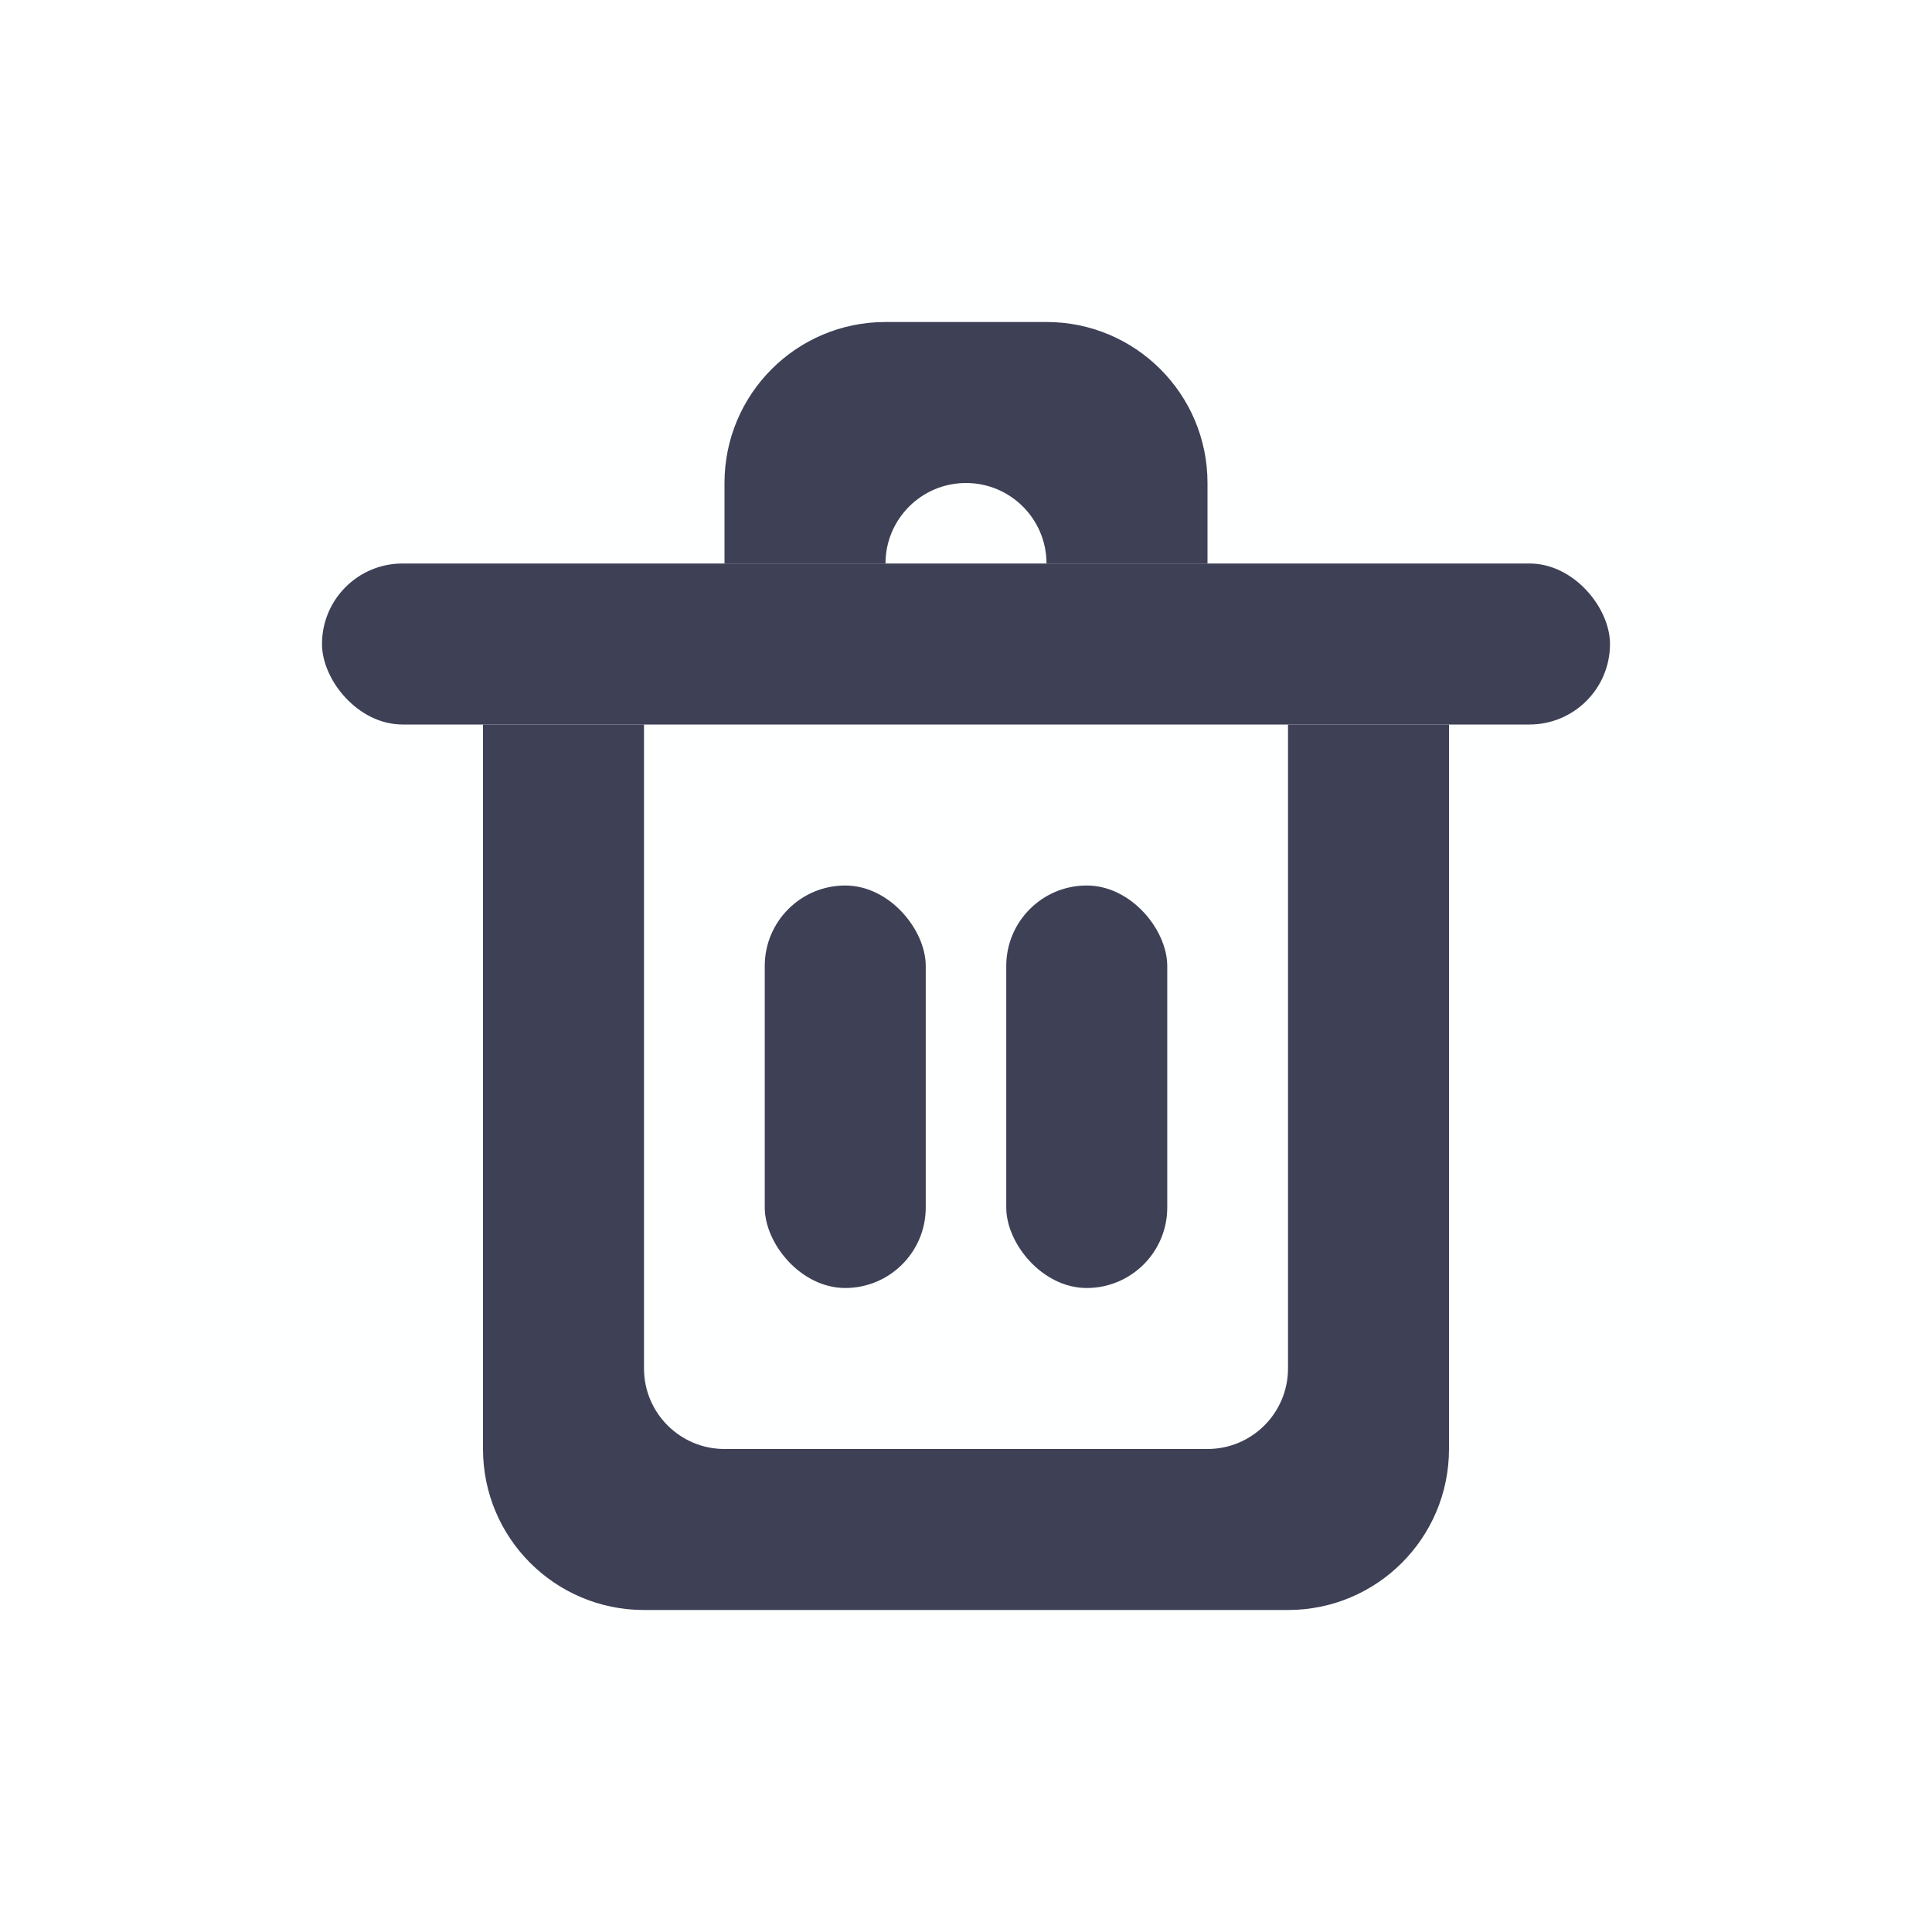 <svg width="24" height="24" viewBox="0 0 24 24" fill="none" xmlns="http://www.w3.org/2000/svg">
<rect opacity="0.01" x="2" y="2" width="20" height="20" fill="#C3CADF"/>
<rect x="4" y="7" width="16" height="2" rx="1" fill="#3E4056"/>
<path fill-rule="evenodd" clip-rule="evenodd" d="M11 4C9.895 4 9 4.895 9 6V7H11C11 6.448 11.448 6 12 6C12.552 6 13 6.448 13 7H15V6C15 4.895 14.105 4 13 4H11Z" fill="#3E4056"/>
<path fill-rule="evenodd" clip-rule="evenodd" d="M8 9H6V18C6 19.105 6.895 20 8 20H16C17.105 20 18 19.105 18 18V9H16V17C16 17.552 15.552 18 15 18H9C8.448 18 8 17.552 8 17V9Z" fill="#3E4056"/>
<rect x="9.5" y="11" width="2" height="5" rx="1" fill="#3E4056"/>
<rect x="12.5" y="11" width="2" height="5" rx="1" fill="#3E4056"/>
</svg>

